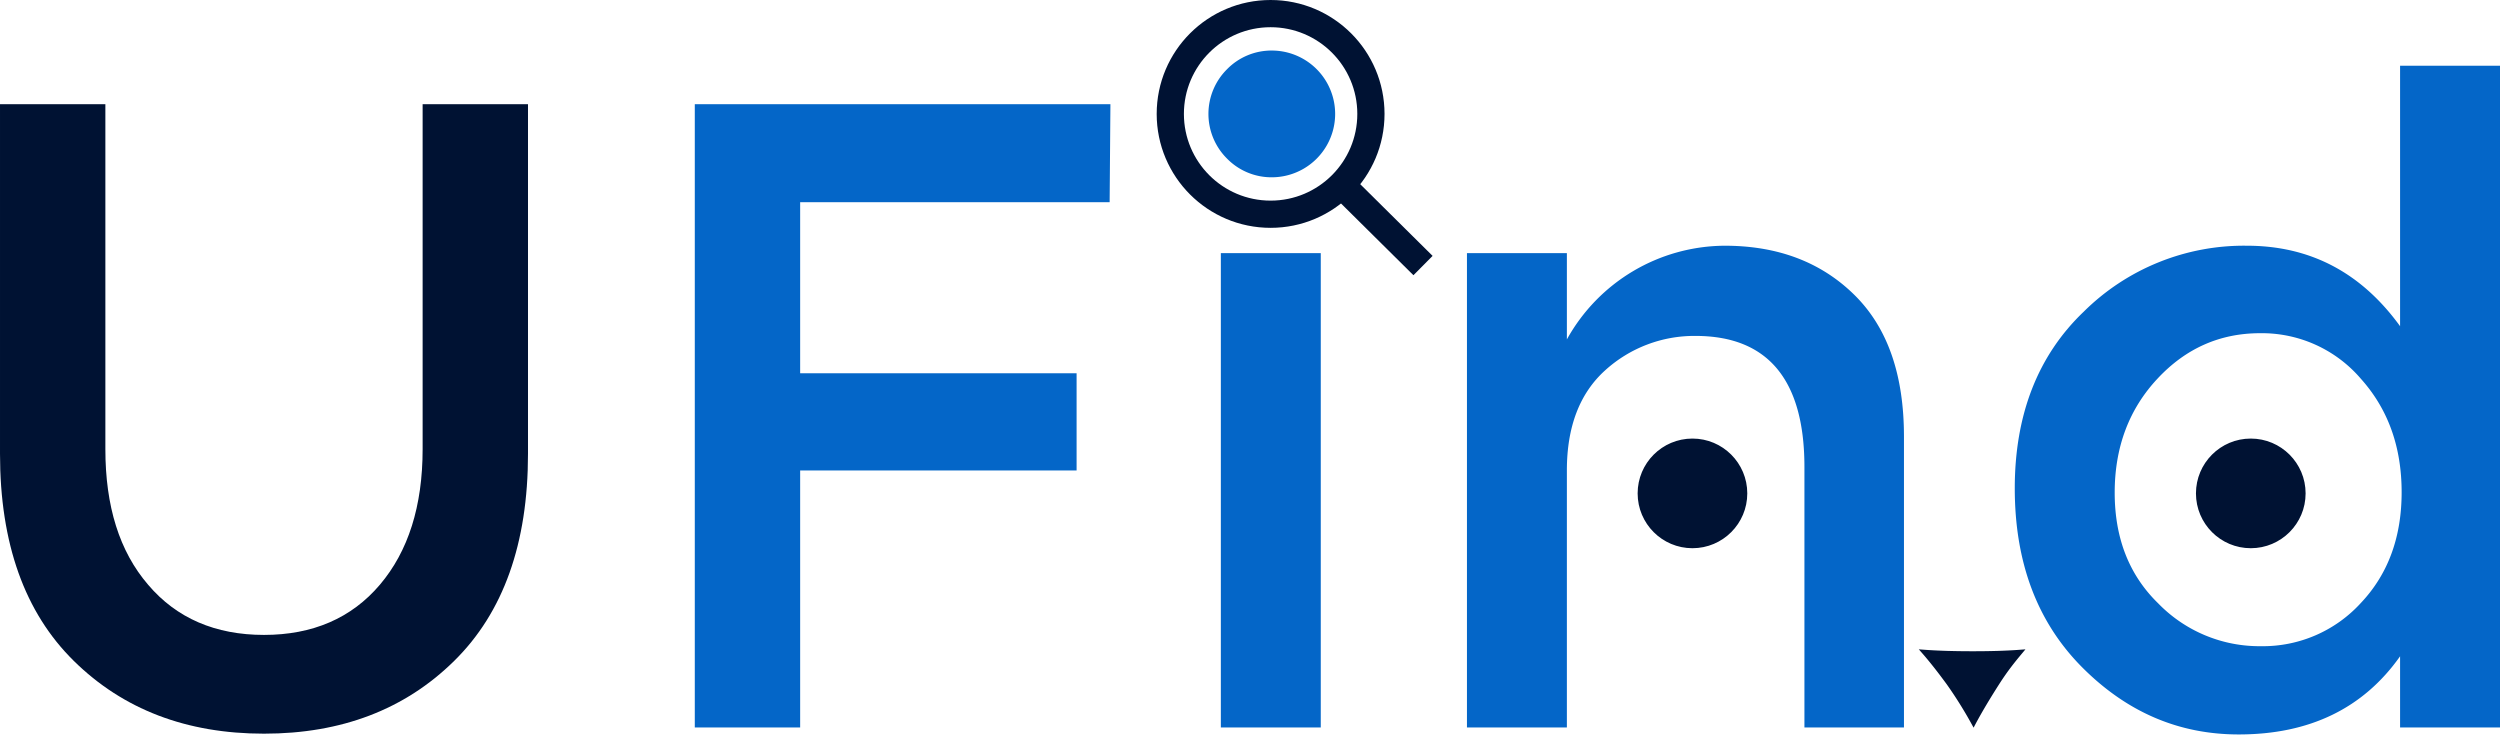 <svg id="Capa_1" data-name="Capa 1" xmlns="http://www.w3.org/2000/svg" viewBox="0 0 643 189"><title>logo-ufind-redimensionado-2</title><path d="M6916.8,7227.5c7.3,8.6,17.3,12.9,29.8,12.9s22.5-4.3,29.8-12.9,11-20.2,11-34.9v-88.7h27.1v89.9q0,34.6-19,53.3t-48.9,18.7q-29.9,0-48.9-18.7t-19-53.3v-89.9h27.1v88.7C6905.8,7207.3,6909.4,7218.9,6916.8,7227.5Z" transform="translate(-6878.7 -7077.1)" style="fill:#001233"/><path d="M7084.5,7129.1v44h71.1v25h-71.1v66.1h-27.1V7103.9h106.9l-.2,25.2Z" transform="translate(-6878.7 -7077.1)" style="fill:#0466c8"/><path d="M7194.3,7117.9a16.2,16.2,0,0,1,0-23,16,16,0,0,1,11.5-4.8,16.3,16.3,0,0,1,0,32.6A16,16,0,0,1,7194.3,7117.9Zm24.1,146.3h-25.7v-122h25.7Z" transform="translate(-6878.7 -7077.1)" style="fill:#0466c8"/><path d="M7281.7,7198.1v66.1H7256v-122h25.7v22.2a46.7,46.7,0,0,1,40.6-24.1c13.8,0,24.9,4.3,33.4,12.7s12.7,20.5,12.7,36.4v74.8h-25.6v-67c0-22.4-9.4-33.7-28-33.7a34.1,34.1,0,0,0-23.2,8.8Q7281.7,7181.2,7281.7,7198.1Z" transform="translate(-6878.7 -7077.1)" style="fill:#0466c8"/><path d="M7414.1,7248.6q-17.2-17.4-17.2-45.9c0-18.9,5.9-34.1,17.7-45.4a58.5,58.5,0,0,1,42-17q24.4,0,39.4,20.7v-67h25.7v170.2H7496v-18.3q-14.2,20.1-41.5,20.1C7439,7266,7425.6,7260.2,7414.1,7248.6Zm8.5-44.8c0,11.7,3.7,21.2,11.2,28.5a36.3,36.3,0,0,0,26.4,11,34.1,34.1,0,0,0,25.7-11.1q10.5-11.1,10.5-28.5c0-11.7-3.5-21.4-10.5-29.2a33.5,33.5,0,0,0-25.9-11.7q-15.5,0-26.4,11.7C7426.3,7182.3,7422.6,7192.1,7422.6,7203.8Z" transform="translate(-6878.7 -7077.1)" style="fill:#0466c8"/><circle cx="326.8" cy="29.3" r="25.8" style="fill:none;stroke:#001233;stroke-miterlimit:10;stroke-width:7px"/><path d="M7223.9,7086.3" transform="translate(-6878.7 -7077.1)" style="stroke:#000;stroke-miterlimit:10;stroke-width:0.75px"/><path d="M7191.6,7126.4" transform="translate(-6878.7 -7077.1)" style="stroke:#000;stroke-miterlimit:10;stroke-width:0.75px"/><line x1="344.5" y1="47" x2="366" y2="68.3" style="fill:#001233;stroke:#001233;stroke-miterlimit:10;stroke-width:7px"/><circle cx="435.3" cy="126.9" r="13.6" style="fill:#001233;stroke:#001233;stroke-miterlimit:10"/><circle cx="578.9" cy="126.9" r="13.6" style="fill:#001233;stroke:#001233;stroke-miterlimit:10"/><path d="M7373.4,7244.7c2.1,2.4,4.2,5.1,6.4,8.1a107.4,107.4,0,0,1,6.5,10.4c1.7-3.2,3.8-6.7,6.1-10.3s4.1-5.8,6.1-8.2c-3.9.3-8,.4-12.4.4S7377.4,7245,7373.4,7244.7Z" transform="translate(-6878.7 -7077.1)" style="fill:#001233;stroke:#001233;stroke-miterlimit:10"/></svg>